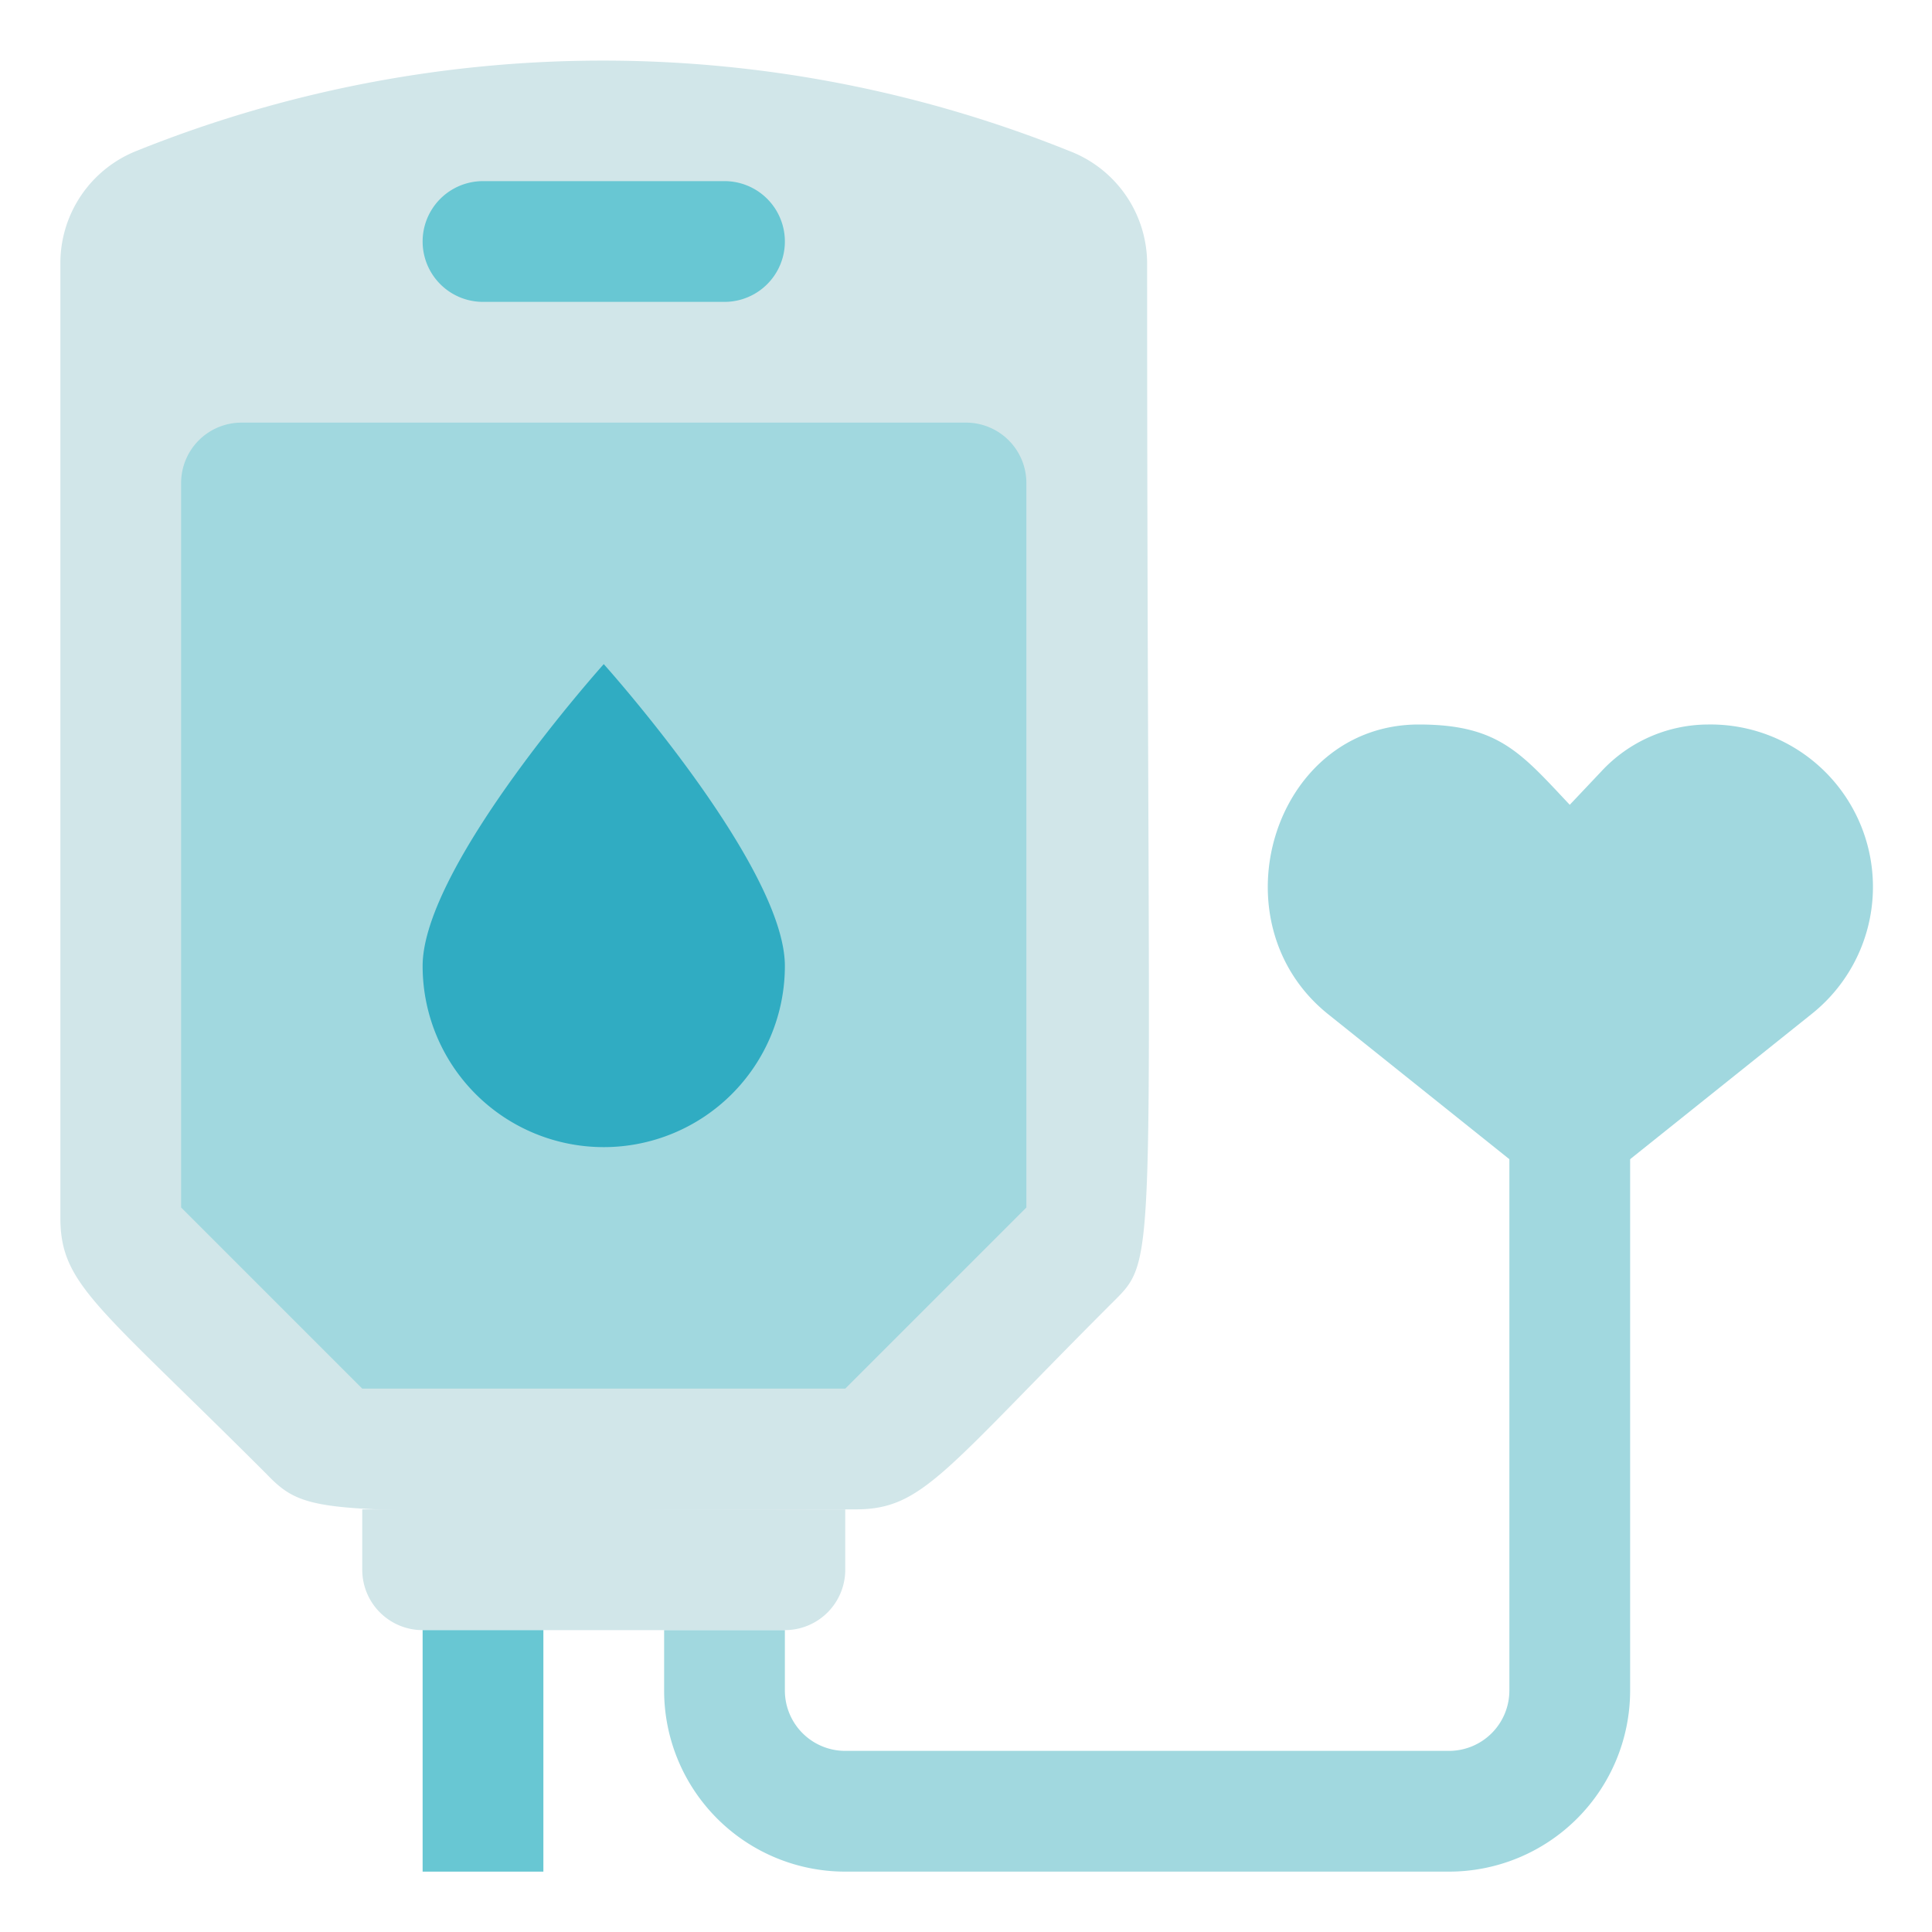 <svg xmlns="http://www.w3.org/2000/svg" viewBox="0 0 32 32"><defs><style>.cls-1{fill:#d1e6e9;}.cls-2{fill:#a1d8df;}.cls-3{fill:#68c7d3;}.cls-4{fill:#30acc2;}</style></defs><title>Blood Donation</title><g id="Blood_Donation" data-name="Blood Donation"><path class="cls-1" d="M19,4.35c0,16.94.23,16.42-.59,17.24C15.62,24.38,15.28,25,14.17,25c-8.79,0-9,.2-9.76-.59C1.62,21.62,1,21.28,1,20.17V4.35A2,2,0,0,1,2.26,2.5a20.69,20.69,0,0,1,15.45,0A2,2,0,0,1,19,4.35Z"/><path class="cls-2" d="M17,20l-3,3H6L3,20V8A1,1,0,0,1,4,7H16a1,1,0,0,1,1,1Z"/><path class="cls-3" d="M12,5H8A1,1,0,0,1,8,3h4A1,1,0,0,1,12,5Z"/><path class="cls-1" d="M6,25h8a0,0,0,0,1,0,0v1a1,1,0,0,1-1,1H7a1,1,0,0,1-1-1V25A0,0,0,0,1,6,25Z"/><rect class="cls-3" x="7" y="27" width="2" height="4"/><path class="cls-4" d="M13,16a3,3,0,0,1-6,0c0-1.66,3-5,3-5S13,14.34,13,16Z"/><path class="cls-2" d="M24,31H14a3,3,0,0,1-3-3V27h2v1a1,1,0,0,0,1,1H24a1,1,0,0,0,1-1V18h2V28A3,3,0,0,1,24,31Z"/><path class="cls-2" d="M30,16.8,26,20l-4-3.2c-1.91-1.53-.91-4.8,1.5-4.8,1.32,0,1.69.47,2.5,1.33l.52-.55A2.42,2.42,0,0,1,28.29,12,2.69,2.69,0,0,1,30,16.8Z"/></g></svg>